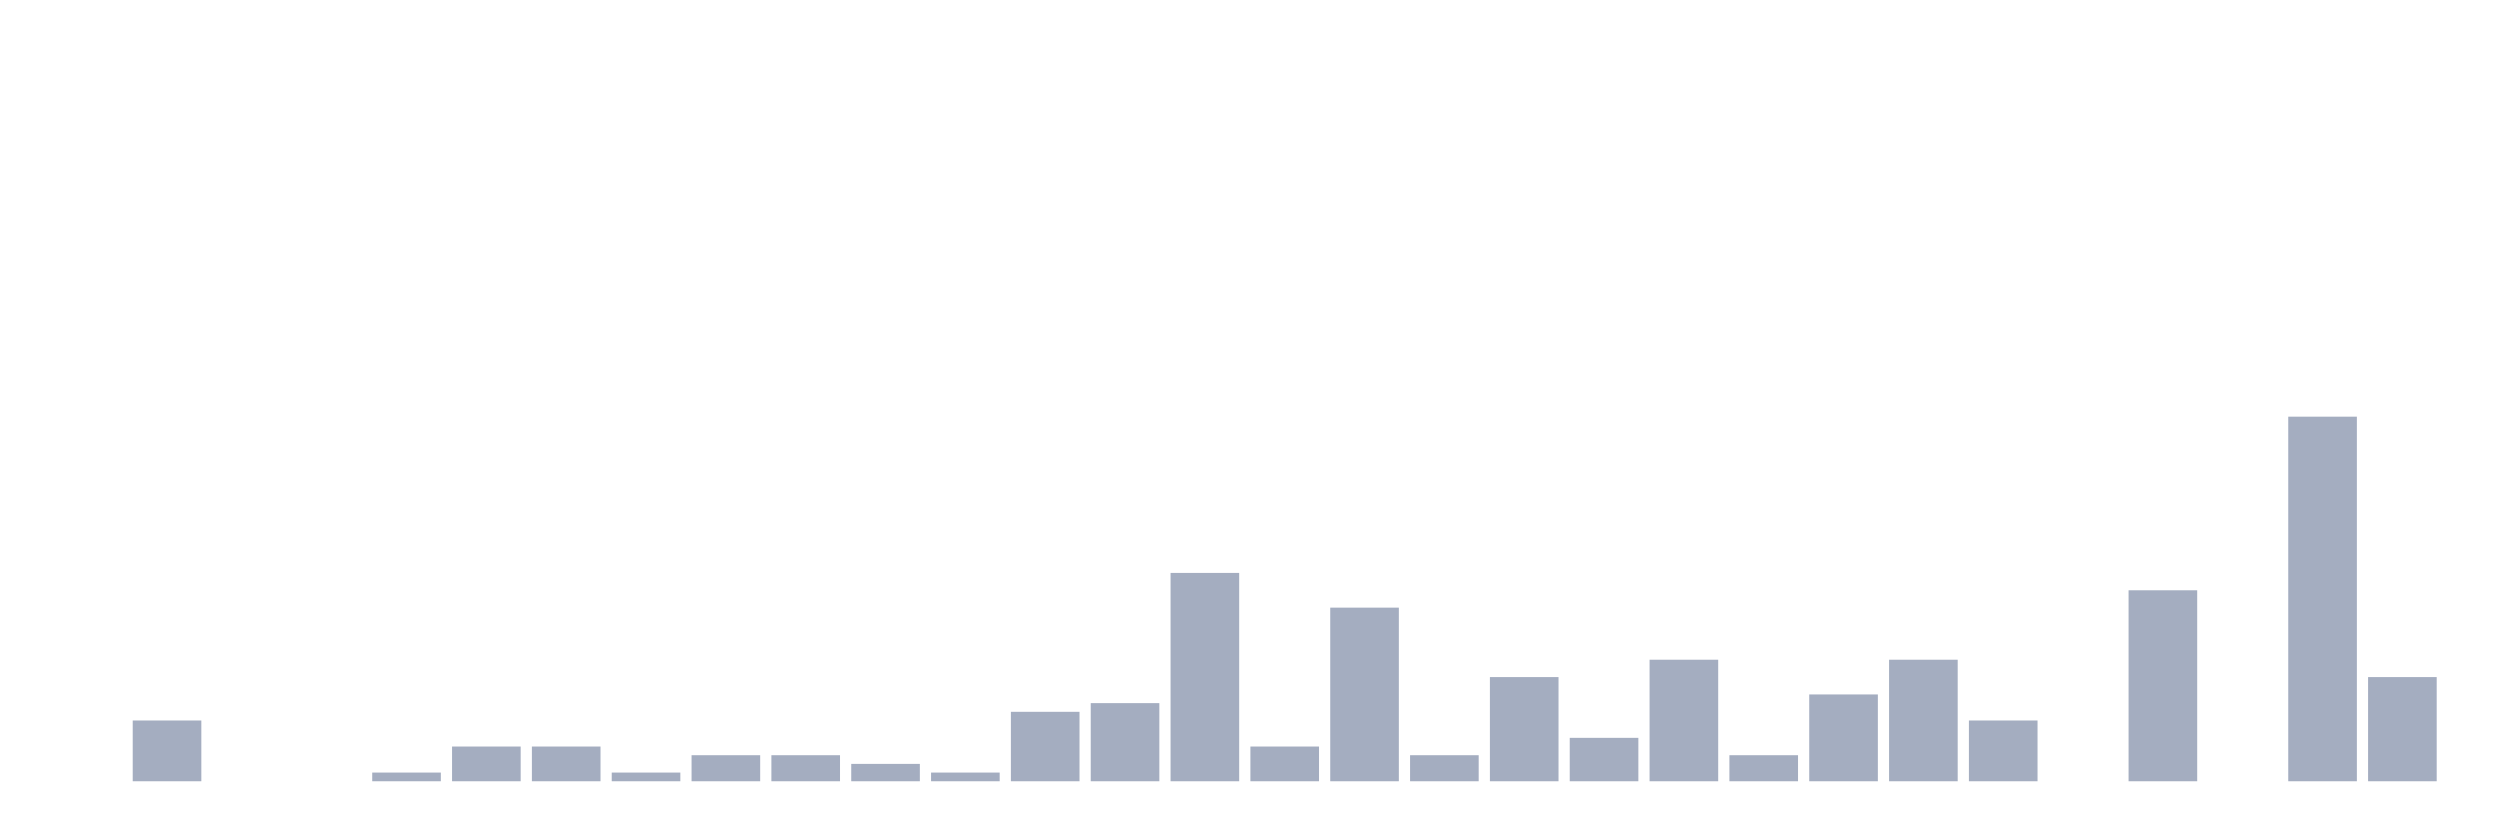 <svg xmlns="http://www.w3.org/2000/svg" viewBox="0 0 480 160"><g transform="translate(10,10)"><rect class="bar" x="0.153" width="13.175" y="140" height="0" fill="rgb(164,173,192)"></rect><rect class="bar" x="15.482" width="13.175" y="128.333" height="11.667" fill="rgb(164,173,192)"></rect><rect class="bar" x="30.81" width="13.175" y="140" height="0" fill="rgb(164,173,192)"></rect><rect class="bar" x="46.138" width="13.175" y="140" height="0" fill="rgb(164,173,192)"></rect><rect class="bar" x="61.466" width="13.175" y="138.333" height="1.667" fill="rgb(164,173,192)"></rect><rect class="bar" x="76.794" width="13.175" y="133.333" height="6.667" fill="rgb(164,173,192)"></rect><rect class="bar" x="92.123" width="13.175" y="133.333" height="6.667" fill="rgb(164,173,192)"></rect><rect class="bar" x="107.451" width="13.175" y="138.333" height="1.667" fill="rgb(164,173,192)"></rect><rect class="bar" x="122.779" width="13.175" y="135" height="5" fill="rgb(164,173,192)"></rect><rect class="bar" x="138.107" width="13.175" y="135" height="5" fill="rgb(164,173,192)"></rect><rect class="bar" x="153.436" width="13.175" y="136.667" height="3.333" fill="rgb(164,173,192)"></rect><rect class="bar" x="168.764" width="13.175" y="138.333" height="1.667" fill="rgb(164,173,192)"></rect><rect class="bar" x="184.092" width="13.175" y="126.667" height="13.333" fill="rgb(164,173,192)"></rect><rect class="bar" x="199.42" width="13.175" y="125" height="15" fill="rgb(164,173,192)"></rect><rect class="bar" x="214.748" width="13.175" y="100" height="40" fill="rgb(164,173,192)"></rect><rect class="bar" x="230.077" width="13.175" y="133.333" height="6.667" fill="rgb(164,173,192)"></rect><rect class="bar" x="245.405" width="13.175" y="106.667" height="33.333" fill="rgb(164,173,192)"></rect><rect class="bar" x="260.733" width="13.175" y="135" height="5" fill="rgb(164,173,192)"></rect><rect class="bar" x="276.061" width="13.175" y="120" height="20" fill="rgb(164,173,192)"></rect><rect class="bar" x="291.39" width="13.175" y="131.667" height="8.333" fill="rgb(164,173,192)"></rect><rect class="bar" x="306.718" width="13.175" y="116.667" height="23.333" fill="rgb(164,173,192)"></rect><rect class="bar" x="322.046" width="13.175" y="135" height="5" fill="rgb(164,173,192)"></rect><rect class="bar" x="337.374" width="13.175" y="123.333" height="16.667" fill="rgb(164,173,192)"></rect><rect class="bar" x="352.702" width="13.175" y="116.667" height="23.333" fill="rgb(164,173,192)"></rect><rect class="bar" x="368.031" width="13.175" y="128.333" height="11.667" fill="rgb(164,173,192)"></rect><rect class="bar" x="383.359" width="13.175" y="140" height="0" fill="rgb(164,173,192)"></rect><rect class="bar" x="398.687" width="13.175" y="103.333" height="36.667" fill="rgb(164,173,192)"></rect><rect class="bar" x="414.015" width="13.175" y="140" height="0" fill="rgb(164,173,192)"></rect><rect class="bar" x="429.344" width="13.175" y="70" height="70" fill="rgb(164,173,192)"></rect><rect class="bar" x="444.672" width="13.175" y="120" height="20" fill="rgb(164,173,192)"></rect></g></svg>